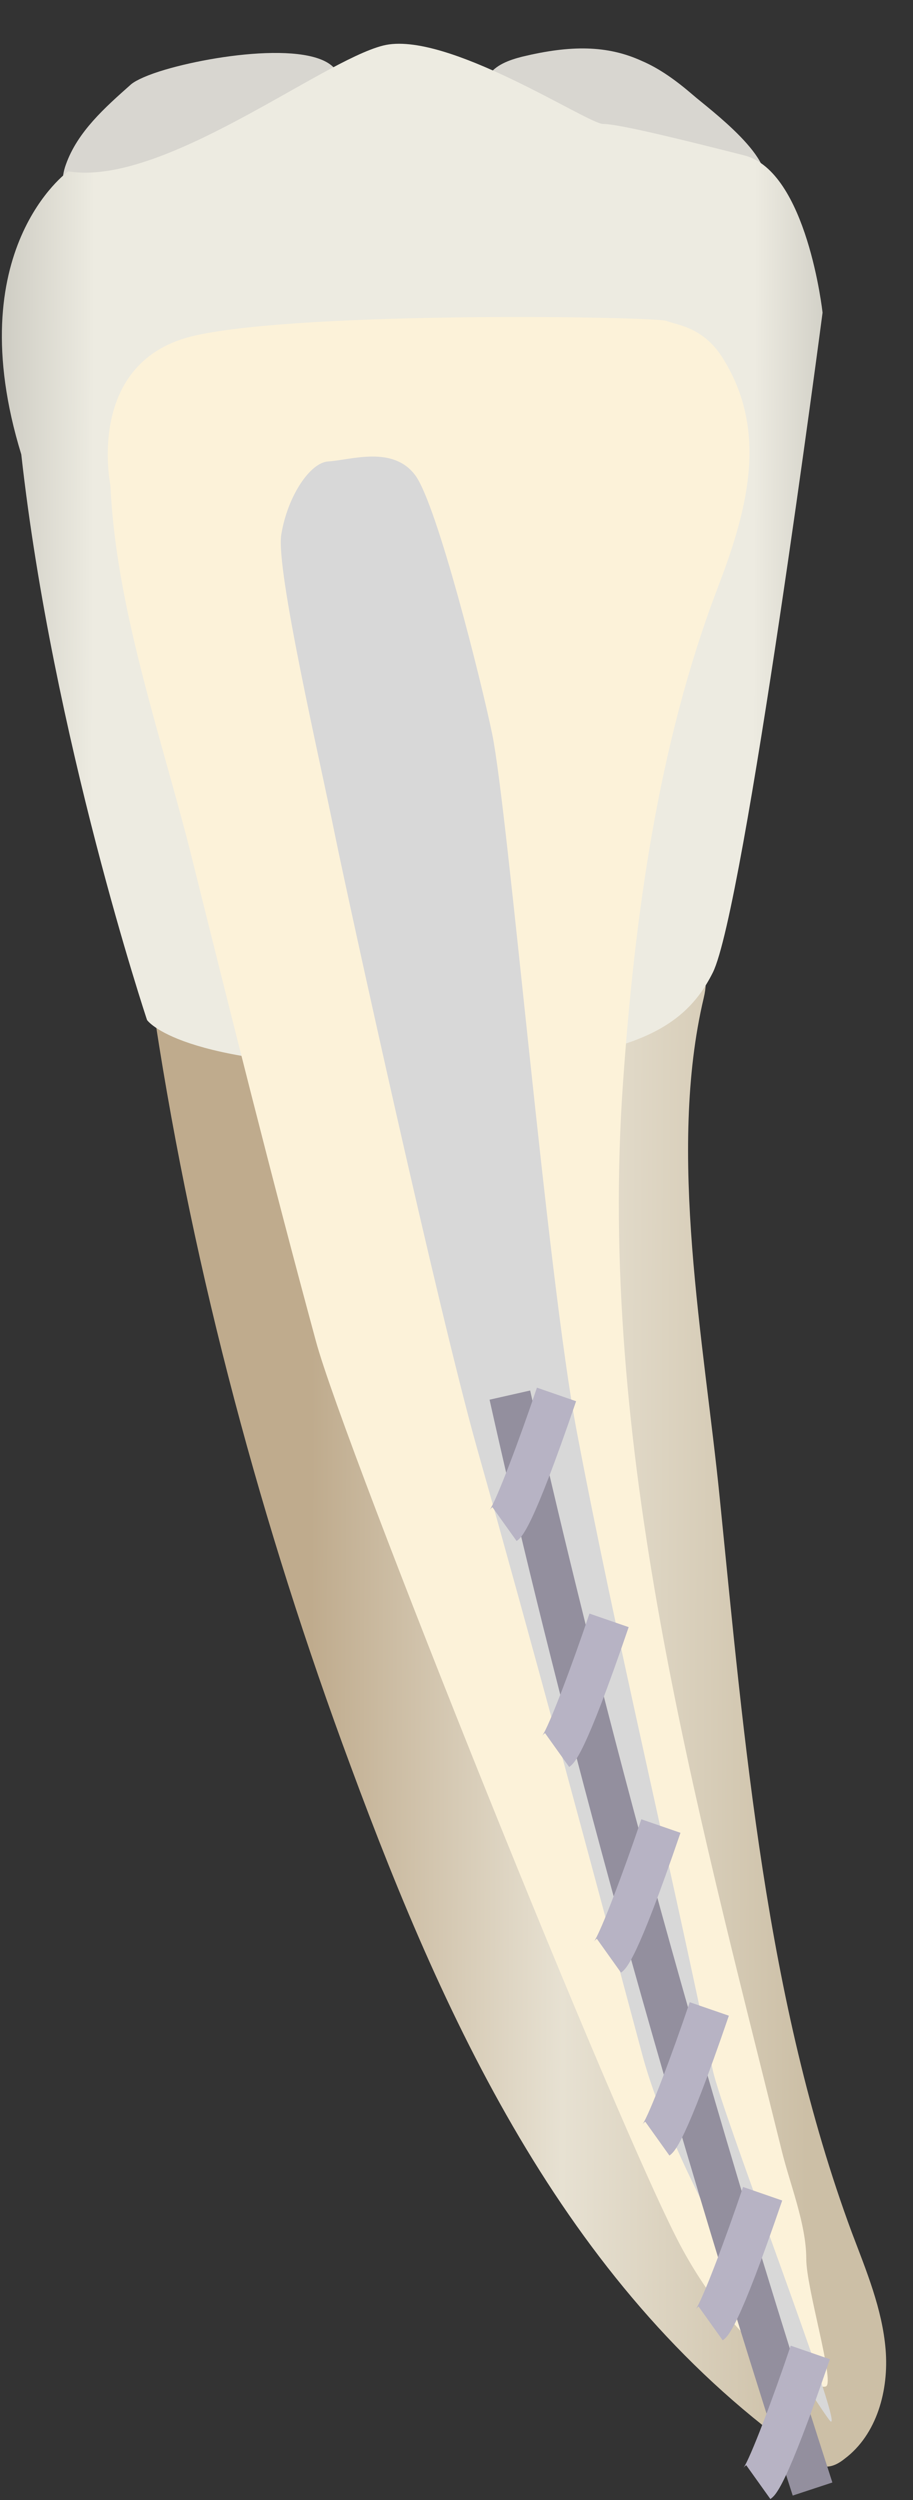 <svg width="19" height="52" viewBox="0 0 19 52" fill="none" xmlns="http://www.w3.org/2000/svg">
<rect x="0" y="0" width="19" height="52" fill="#333333" stroke="none"/>
<path d="M3.234 21.255C4.039 26.508 5.448 31.761 7.3 36.742C9.323 42.217 11.859 47.691 16.78 51.123C16.9 51.203 17.031 51.294 17.172 51.304C17.323 51.314 17.464 51.233 17.575 51.143C18.249 50.64 18.5 49.714 18.43 48.869C18.36 48.023 18.027 47.228 17.726 46.433C15.934 41.593 15.492 36.259 14.978 31.157C14.656 27.927 13.881 23.972 14.646 20.752C15.471 17.29 3.738 20.641 3.234 21.255Z" fill="url(#paint0_linear_87_10730)"/>
<path d="M13.362 1.27C12.638 0.937 11.873 0.937 10.867 1.179C10.595 1.249 10.303 1.35 10.152 1.592C9.458 2.709 15.174 4.862 15.858 3.926C16.261 3.363 14.741 2.256 14.419 1.974C14.057 1.662 13.714 1.421 13.362 1.27Z" fill="#D8D6D0"/>
<path d="M3.434 1.45C3.092 1.551 2.84 1.662 2.73 1.752C2.186 2.235 1.613 2.739 1.371 3.423C1.27 3.695 1.26 4.067 1.512 4.218C1.592 4.268 1.693 4.288 1.794 4.288C2.941 4.379 4.259 3.634 5.235 3.111C5.598 2.91 7.137 2.205 7.067 1.652C6.956 0.816 4.662 1.088 3.434 1.45Z" fill="#D8D6D0"/>
<path d="M1.42 3.564C1.42 3.564 -0.865 5.195 0.443 9.452C1.098 15.339 3.06 21.216 3.06 21.216C3.06 21.216 3.714 22.192 8.293 22.192C12.872 22.192 14.18 21.538 14.834 20.229C15.488 18.921 17.118 6.503 17.118 6.503C17.118 6.503 16.796 3.564 15.488 3.232C14.18 2.9 12.872 2.578 12.55 2.578C12.228 2.578 9.279 0.616 7.971 0.948C6.663 1.28 3.382 3.887 1.42 3.564Z" fill="url(#paint1_linear_87_10730)"/>
<path d="M2.298 10.096C2.298 10.096 1.754 7.49 4.069 6.977C6.383 6.463 13.639 6.584 13.87 6.675C14.102 6.765 14.645 6.805 15.048 7.46C16.014 9.009 15.531 10.67 14.927 12.25C13.689 15.5 13.206 19.093 12.965 22.524C12.431 30.082 14.464 37.438 16.266 44.724C16.437 45.428 16.779 46.254 16.779 46.988C16.779 47.592 17.373 49.544 17.191 49.635C17.01 49.726 15.471 49.112 14.193 46.767C12.915 44.422 7.158 30.062 6.575 27.898C5.649 24.487 4.793 21.055 3.938 17.624C3.314 15.198 2.408 12.592 2.298 10.096Z" fill="#FCF2D9"/>
<path d="M8.652 9.9C9.105 10.544 10.011 14.147 10.242 15.264C10.574 16.874 11.379 26.464 12.003 29.775C12.808 34.022 13.955 38.792 14.831 43.048C15.022 43.964 17.568 50.546 17.286 50.365C17.196 50.324 14.147 45.635 13.372 42.757C12.245 38.55 11.098 34.273 9.92 30.097C9.105 27.189 7.273 18.846 6.971 17.367C6.67 15.867 5.734 11.842 5.854 11.118C5.985 10.312 6.458 9.618 6.831 9.598C7.304 9.568 8.189 9.256 8.652 9.9Z" fill="#D8D8D8"/>
<path d="M16.497 51.907C13.237 41.813 11.264 33.944 10.188 29.113L11.033 28.922C12.11 33.732 14.072 41.572 17.322 51.635L16.497 51.907Z" fill="#938F9E"/>
<path d="M16.032 51.979L15.529 51.275C15.489 51.305 15.469 51.335 15.469 51.335C15.61 51.144 16.093 49.866 16.455 48.789L17.27 49.071C16.354 51.748 16.143 51.899 16.032 51.979Z" fill="#B7B3C4"/>
<path d="M15.04 48.678L14.537 47.974C14.497 48.004 14.477 48.034 14.477 48.034C14.617 47.843 15.101 46.565 15.463 45.488L16.278 45.77C15.362 48.447 15.151 48.598 15.04 48.678Z" fill="#B7B3C4"/>
<path d="M13.931 44.835L13.428 44.13C13.387 44.16 13.367 44.191 13.367 44.191C13.508 43.999 13.991 42.721 14.353 41.645L15.168 41.926C14.253 44.593 14.041 44.754 13.931 44.835Z" fill="#B7B3C4"/>
<path d="M12.923 41.03L12.42 40.325C12.38 40.356 12.359 40.386 12.359 40.386C12.5 40.195 12.983 38.917 13.346 37.84L14.161 38.122C13.245 40.798 13.034 40.949 12.923 41.03Z" fill="#B7B3C4"/>
<path d="M11.845 36.753L11.342 36.048C11.301 36.078 11.281 36.108 11.281 36.108C11.422 35.917 11.905 34.639 12.267 33.562L13.083 33.844C12.167 36.521 11.956 36.672 11.845 36.753Z" fill="#B7B3C4"/>
<path d="M10.751 32.053L10.248 31.349C10.208 31.379 10.188 31.409 10.188 31.409C10.328 31.218 10.811 29.94 11.174 28.863L11.989 29.145C11.073 31.822 10.862 31.973 10.751 32.053Z" fill="#B7B3C4"/>
<defs>
<linearGradient id="paint0_linear_87_10730" x1="6.462" y1="35.218" x2="16.828" y2="35.255" gradientUnits="userSpaceOnUse">
<stop stop-color="#BFAB8D"/>
<stop offset="0.508" stop-color="#E7E1D2"/>
<stop offset="1" stop-color="#CCBFA6"/>
</linearGradient>
<linearGradient id="paint1_linear_87_10730" x1="-3.602" y1="11.509" x2="20.53" y2="11.596" gradientUnits="userSpaceOnUse">
<stop stop-color="#94938C"/>
<stop offset="0.23" stop-color="#EDEBE1"/>
<stop offset="0.799" stop-color="#EDEBE1"/>
<stop offset="1" stop-color="#94938C"/>
</linearGradient>
</defs>
</svg>
